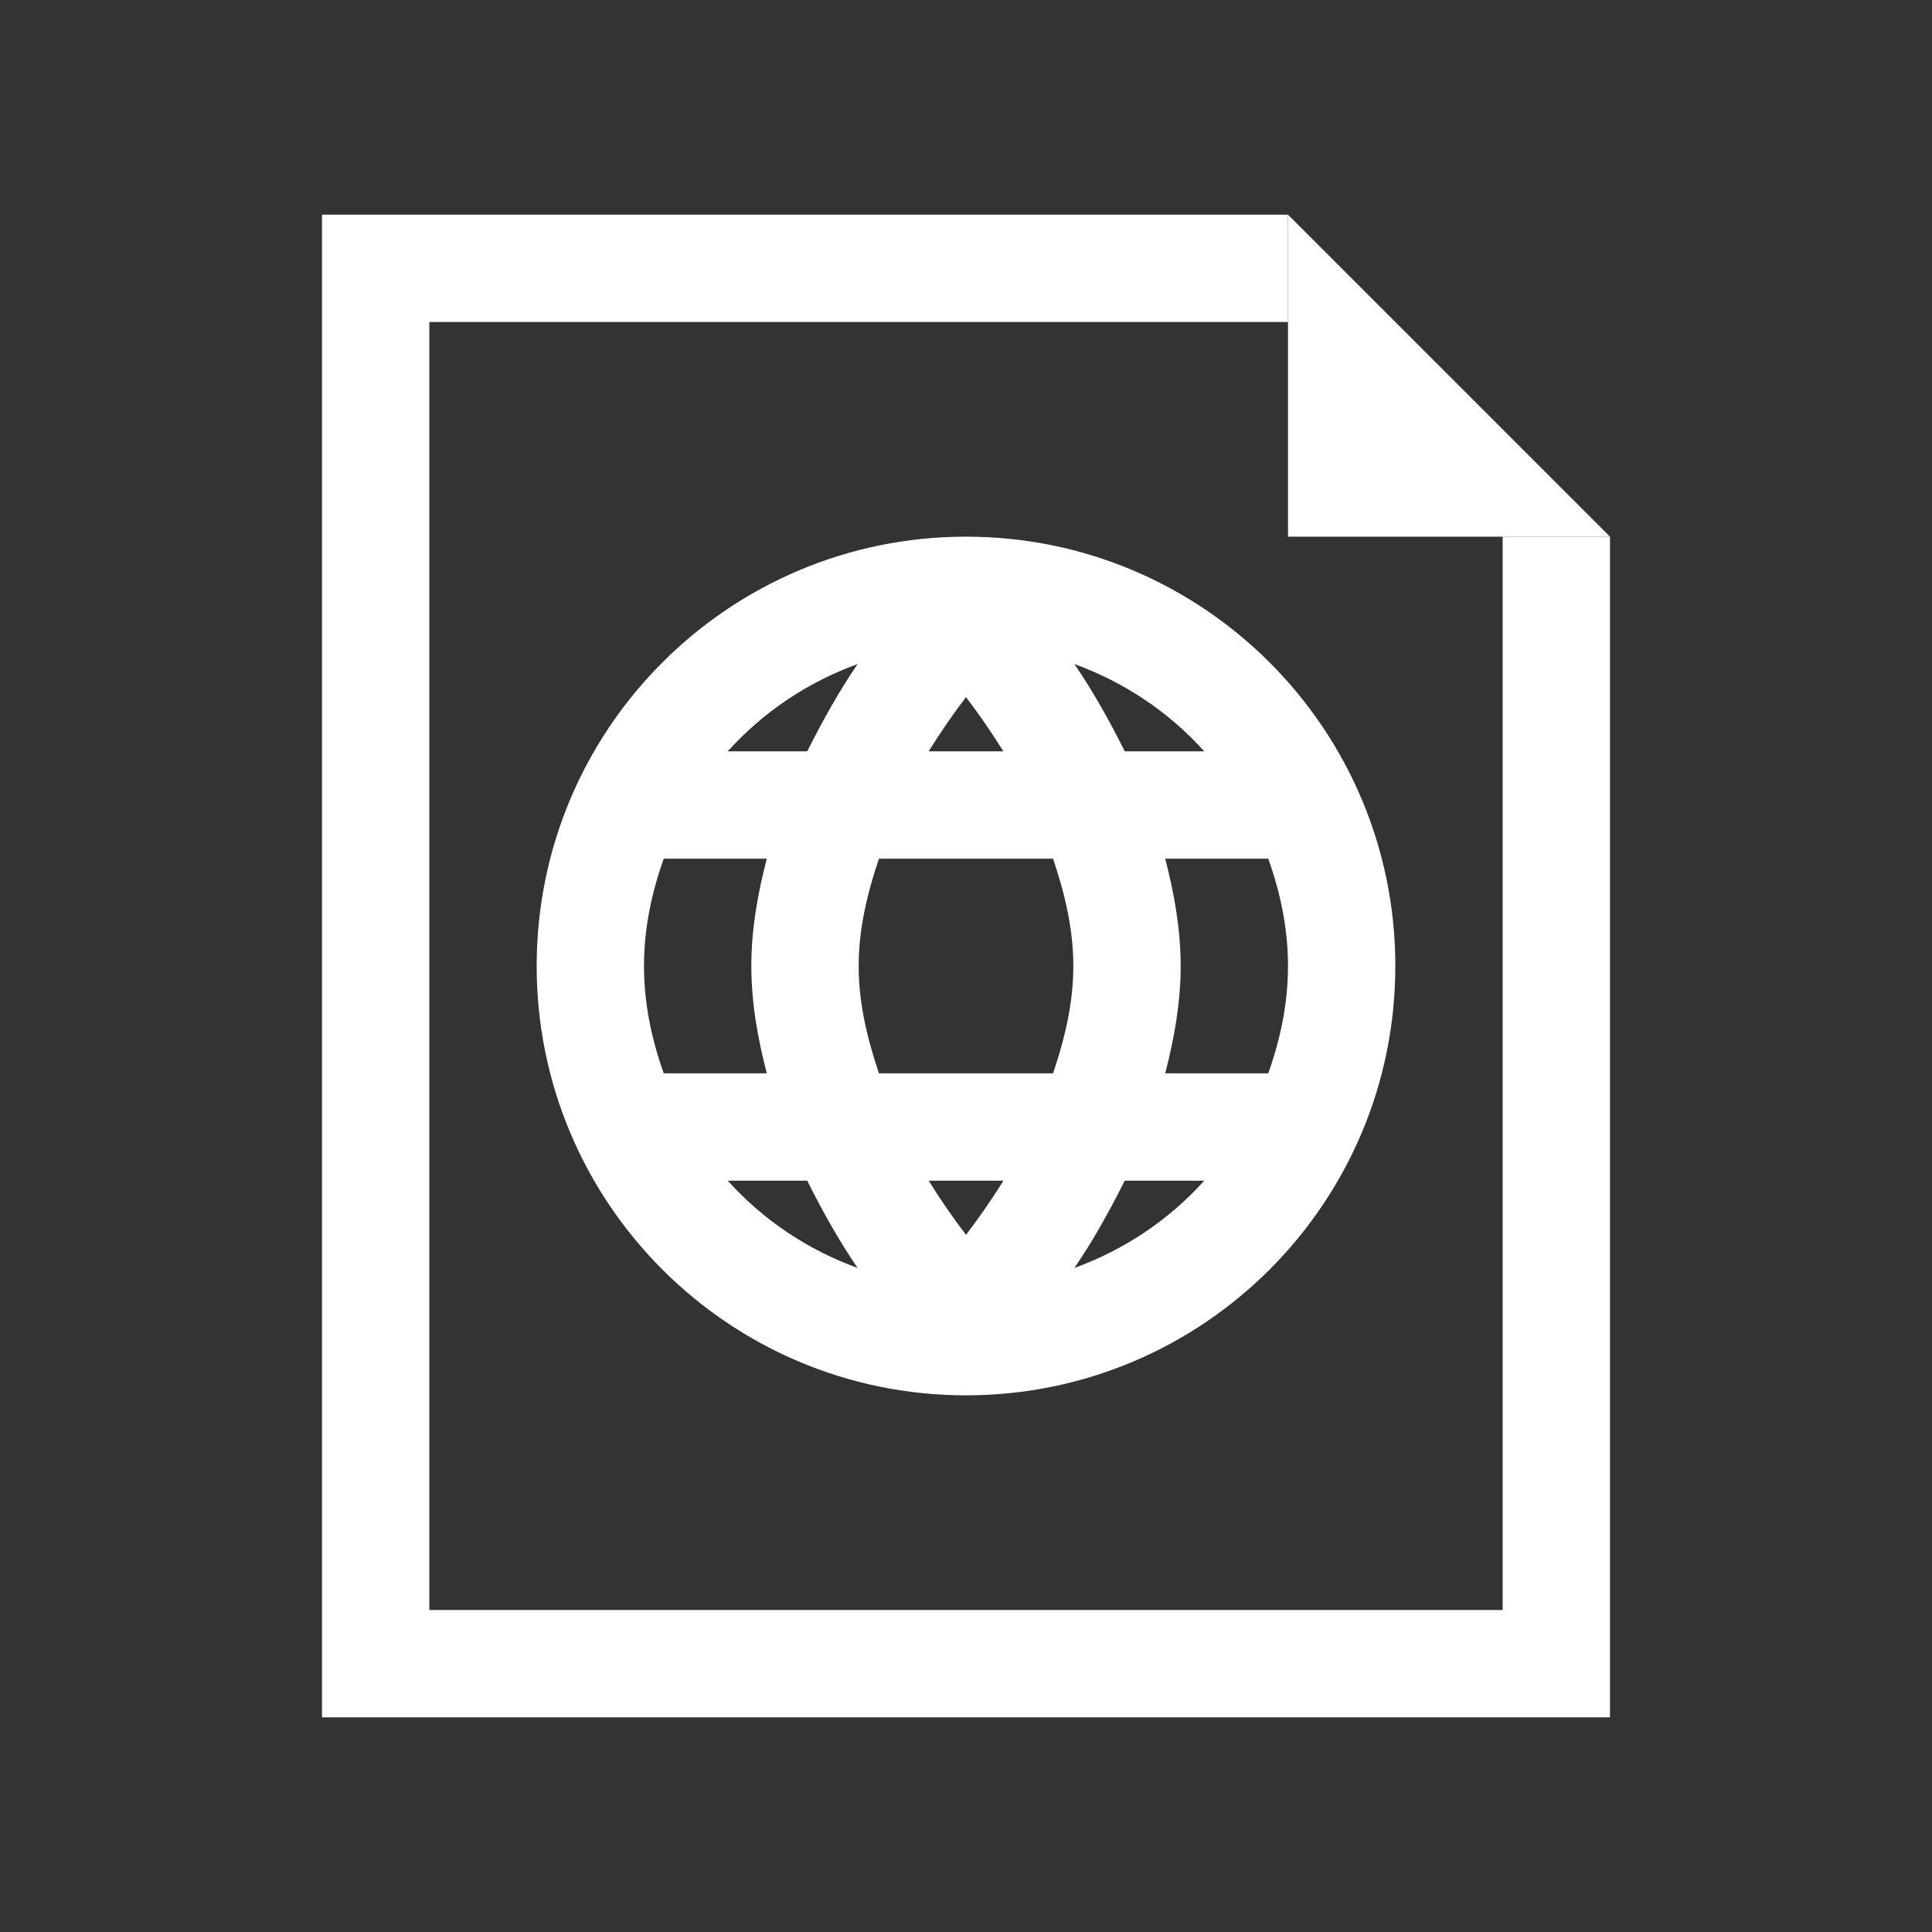 <?xml version="1.0" encoding="utf-8"?>
<svg version="1.1" id="img" xmlns="http://www.w3.org/2000/svg" xmlns:xlink="http://www.w3.org/1999/xlink" x="0px" y="0px"
	 width="18px" height="18px" viewBox="0 0 18 18" style="enable-background:new 0 0 18 18;" xml:space="preserve">
<rect x="0" y="0" width="18" height="18" fill="#333333" stroke="none"/>
<g id="wsdl.inverted">
	<path style="fill:#FFFFFF;" d="M9,5C6.791,5,5,6.791,5,9s1.791,4,4,4c2.209,0,4-1.791,4-4S11.209,5,9,5z M11.22,7h-0.741
		c-0.146-0.294-0.304-0.572-0.469-0.813C10.479,6.357,10.892,6.636,11.22,7z M10,9c0,0.348-0.081,0.68-0.189,1H8.189
		C8.081,9.68,8,9.348,8,9s0.081-0.68,0.189-1h1.622C9.919,8.32,10,8.652,10,9z M8.652,11h0.697C9.234,11.184,9.115,11.354,9,11.505
		C8.885,11.354,8.766,11.184,8.652,11z M8.652,7C8.766,6.816,8.885,6.646,9,6.495C9.115,6.646,9.234,6.816,9.348,7H8.652z
		 M7.99,6.187C7.825,6.428,7.668,6.706,7.521,7H6.78C7.108,6.636,7.521,6.357,7.99,6.187z M6.184,8h0.96C7.061,8.321,7,8.653,7,9
		s0.061,0.679,0.144,1h-0.96C6.072,9.686,6,9.352,6,9S6.072,8.314,6.184,8z M6.78,11h0.741c0.146,0.294,0.304,0.572,0.469,0.813
		C7.521,11.643,7.108,11.364,6.78,11z M10.01,11.813c0.165-0.24,0.322-0.519,0.469-0.813h0.741
		C10.892,11.364,10.479,11.643,10.01,11.813z M11.816,10h-0.96C10.939,9.679,11,9.347,11,9s-0.061-0.679-0.144-1h0.96
		C11.928,8.314,12,8.648,12,9S11.928,9.686,11.816,10z"/>
	<g>
		<polygon style="fill:#FFFFFF;" points="12,5 15,5 12,2 		"/>
		<polygon style="fill:#FFFFFF;" points="14,15 4,15 4,3 12,3 12,2 3,2 3,16 15,16 15,5 14,5 		"/>
	</g>
</g>
</svg>
